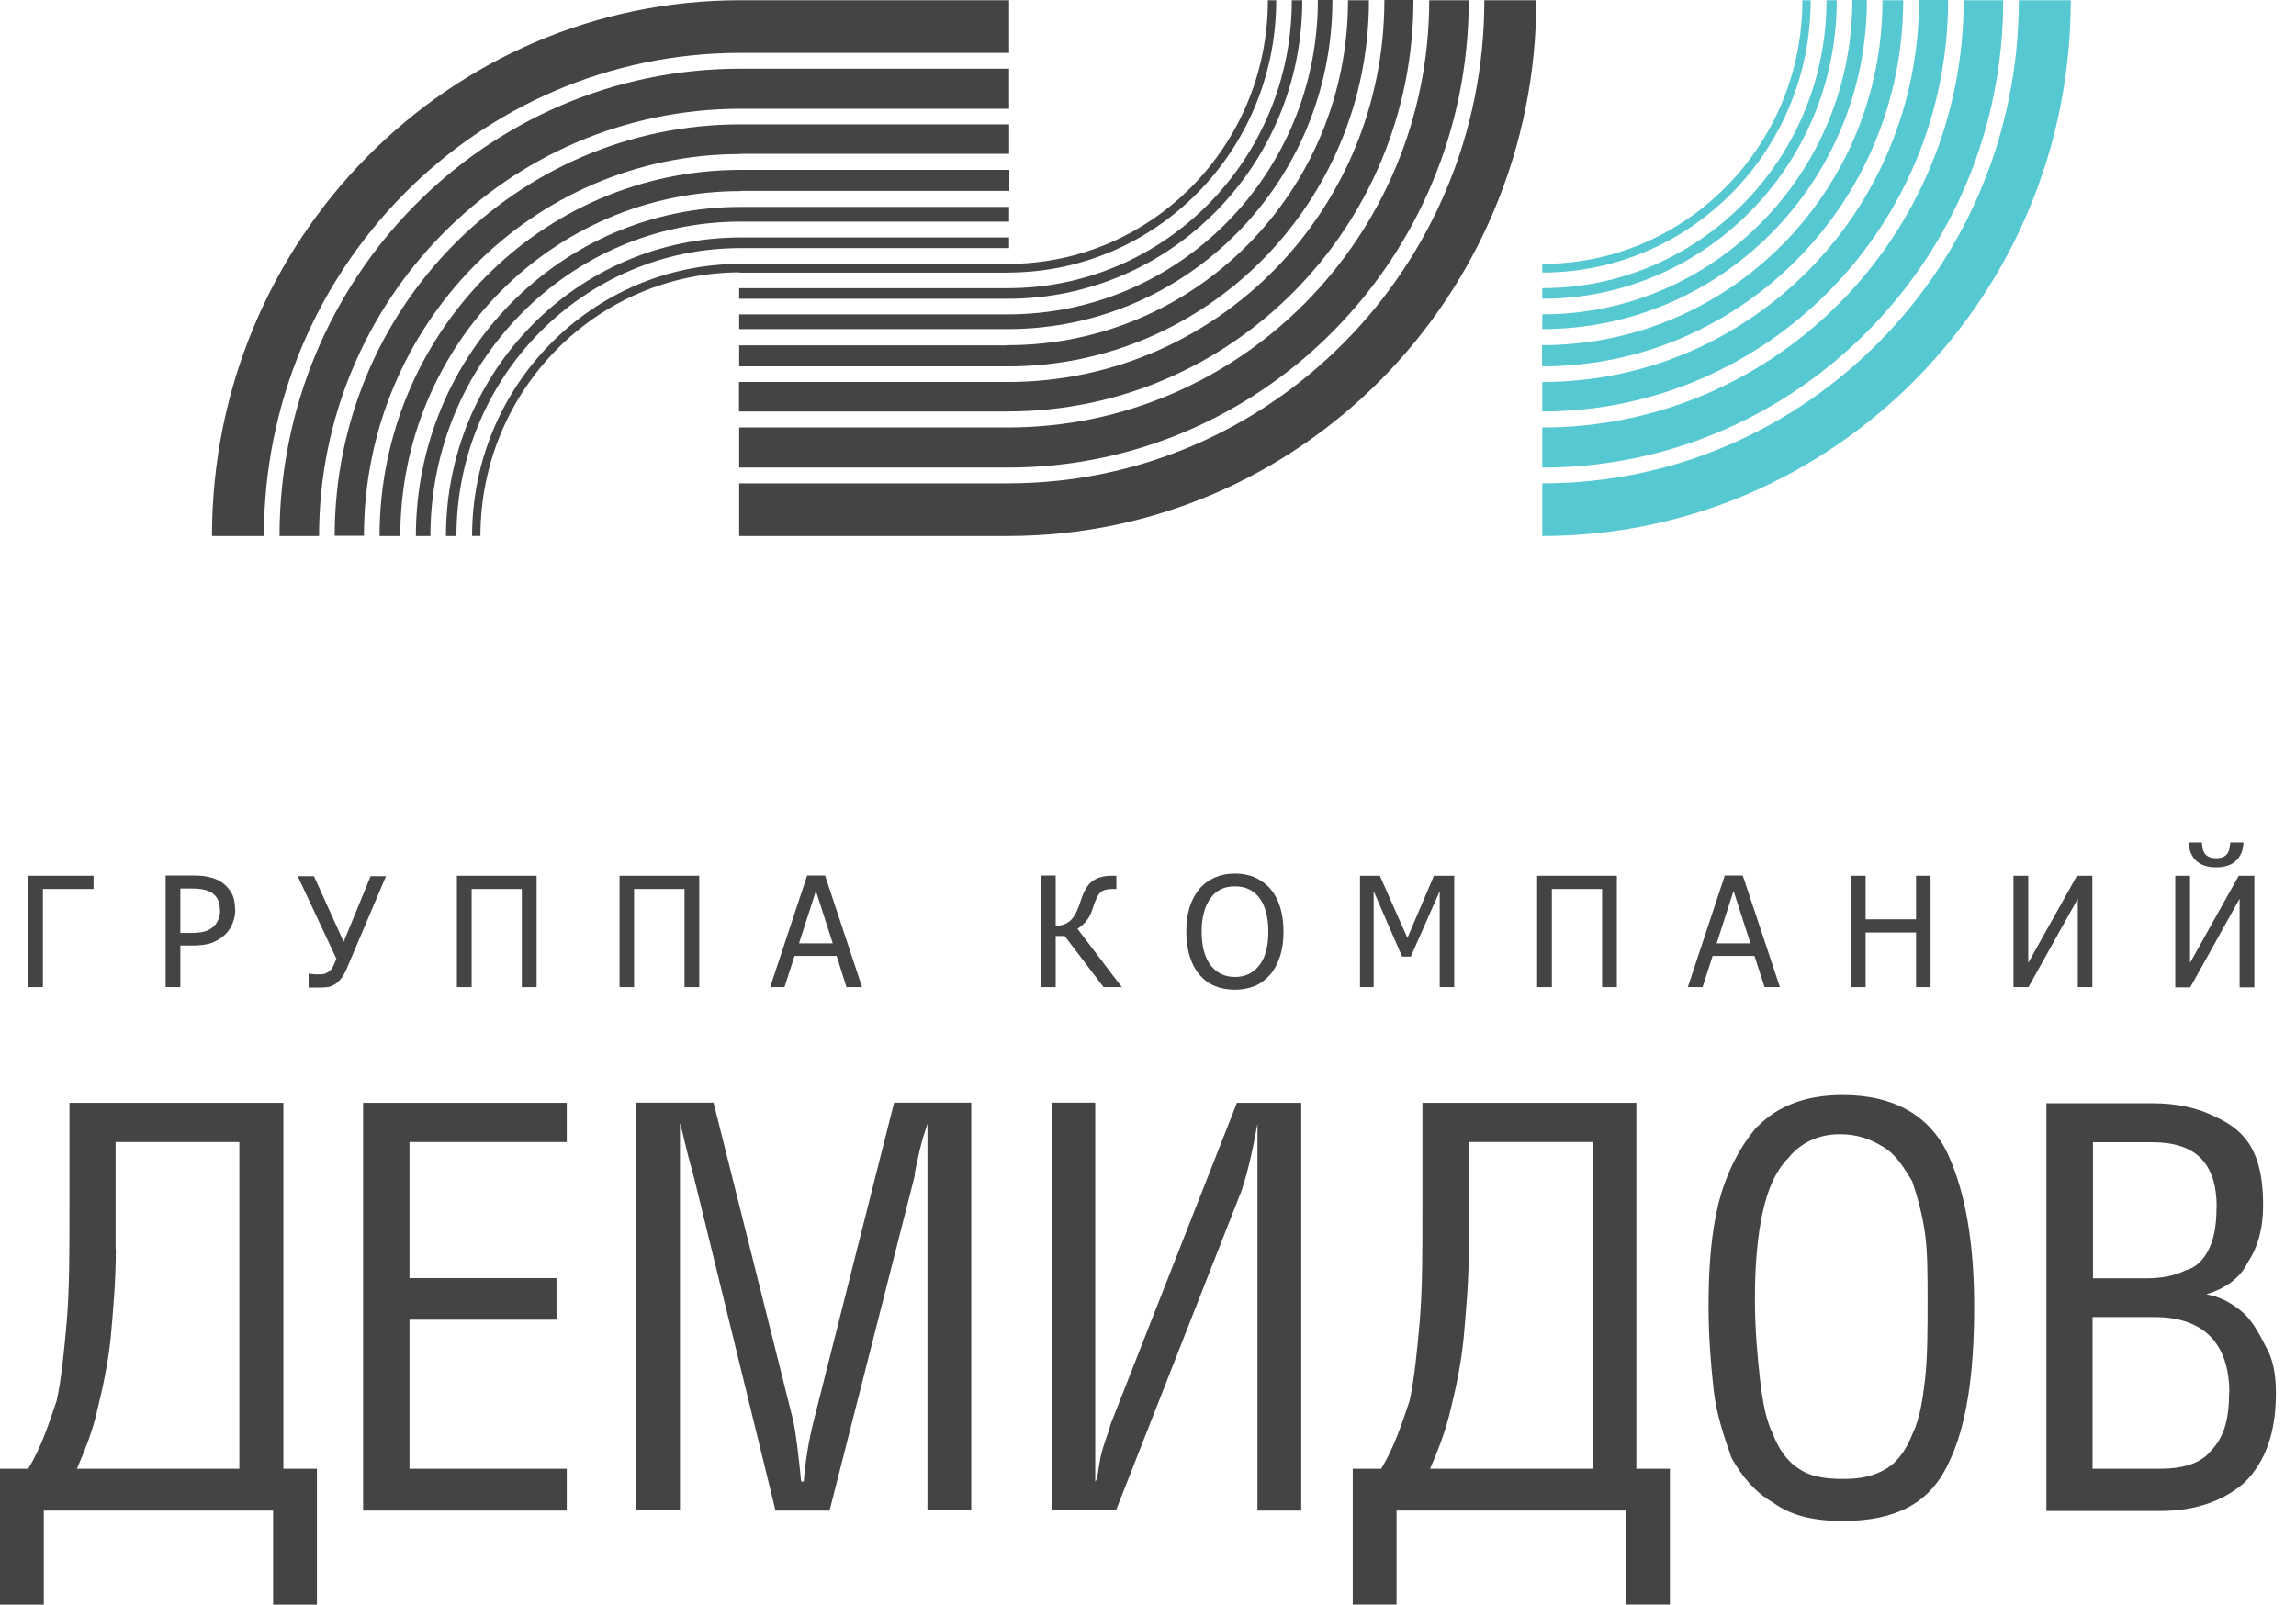 <svg width="103" height="72" viewBox="0 0 103 72" fill="none" xmlns="http://www.w3.org/2000/svg">
<g clip-path="url(#clip0_11616_36009)">
<path d="M99.999 62.501C99.999 63.677 99.769 64.494 99.194 65.087C98.734 65.67 97.919 65.904 96.884 65.904H93.873V59.098H96.654C98.849 59.098 100.009 60.275 100.009 62.501M99.434 54.179C99.434 54.996 99.319 55.589 99.089 56.055C98.859 56.522 98.513 56.882 98.053 56.998C97.593 57.232 97.008 57.358 96.318 57.358H93.893V51.253H96.548C98.513 51.253 99.443 52.196 99.443 54.189M101.524 54.072C101.524 53.129 101.409 52.312 101.064 51.613C100.709 50.913 100.134 50.436 99.328 50.086C98.638 49.736 97.708 49.503 96.548 49.503H91.803V67.799H96.893C98.513 67.799 99.779 67.333 100.709 66.506C101.639 65.563 102.099 64.28 102.099 62.52C102.099 61.694 101.984 60.994 101.639 60.411C101.284 59.701 100.939 59.118 100.479 58.778C100.019 58.418 99.558 58.175 98.974 58.078C99.779 57.834 100.479 57.378 100.824 56.668C101.284 55.968 101.524 55.142 101.524 54.092" fill="#444444"/>
<path d="M79.072 54.413C79.302 53.353 79.657 52.536 80.232 51.953C80.807 51.243 81.622 50.893 82.542 50.893C83.357 50.893 83.933 51.127 84.508 51.477C85.083 51.827 85.428 52.42 85.783 53.003C86.022 53.703 86.243 54.529 86.358 55.346C86.473 56.163 86.473 57.222 86.473 58.282C86.473 59.682 86.473 60.858 86.358 61.908C86.243 62.842 86.128 63.668 85.783 64.368C85.553 64.951 85.207 65.534 84.632 65.894C84.057 66.244 83.472 66.361 82.667 66.361C81.862 66.361 81.162 66.244 80.692 65.894C80.117 65.534 79.772 64.951 79.542 64.368C79.197 63.668 79.072 62.842 78.957 61.908C78.842 60.858 78.727 59.682 78.727 58.282C78.727 56.746 78.842 55.463 79.072 54.403M78.842 50.534C78.027 51.467 77.452 52.643 77.107 53.936C76.761 55.346 76.647 56.872 76.647 58.622C76.647 60.032 76.761 61.325 76.877 62.375C76.992 63.435 77.346 64.484 77.682 65.427C78.152 66.254 78.727 66.954 79.542 67.421C80.347 68.014 81.382 68.247 82.667 68.247C85.092 68.247 86.588 67.421 87.403 65.671C88.218 64.028 88.563 61.675 88.563 58.632C88.563 55.939 88.208 53.596 87.403 51.827C86.588 50.067 84.977 49.134 82.667 49.134C81.047 49.134 79.772 49.6 78.851 50.544" fill="#444444"/>
<path d="M65.891 51.243H71.442V65.903H64.156C64.501 65.087 64.846 64.26 65.086 63.201C65.316 62.268 65.546 61.208 65.661 60.032C65.776 58.748 65.891 57.455 65.891 56.046V51.243ZM63.811 49.483V54.179C63.811 56.172 63.811 57.805 63.696 59.215C63.581 60.508 63.466 61.801 63.236 62.851C62.881 63.911 62.536 64.96 61.961 65.903H60.685V71.999H62.651V67.78H72.947V71.999H74.912V65.903H73.407V49.483H63.811Z" fill="#444444"/>
<path d="M55.719 53.354C55.95 52.654 56.18 51.711 56.41 50.427V67.781H58.375V49.484H55.489L49.824 63.902C49.709 64.368 49.478 64.845 49.363 65.428C49.248 66.011 49.248 66.371 49.133 66.478V49.475H47.178V67.771H50.063L55.729 53.344L55.719 53.354Z" fill="#444444"/>
<path d="M30.514 50.427C30.629 50.777 30.744 51.477 31.089 52.654L34.79 67.781H37.215L41.031 52.77C41.031 52.537 41.146 52.187 41.261 51.594C41.376 51.127 41.491 50.768 41.606 50.418V67.771H43.571V49.475H40.11L36.525 63.669C36.41 64.135 36.17 65.078 36.055 66.478H35.94C35.825 65.311 35.71 64.368 35.595 63.785L32.01 49.475H28.539V67.771H30.504V50.418L30.514 50.427Z" fill="#444444"/>
<path d="M25.425 49.484H16.289V67.781H25.425V65.904H18.369V59.216H24.965V57.349H18.369V51.244H25.425V49.484Z" fill="#444444"/>
<path d="M5.186 56.047V51.244H10.737V65.904H3.451C3.796 65.088 4.151 64.261 4.381 63.202C4.611 62.269 4.841 61.209 4.966 60.032C5.081 58.749 5.196 57.456 5.196 56.047M12.252 67.781V72H14.217V65.904H12.712V49.484H3.116V54.18C3.116 56.173 3.116 57.806 3.001 59.216C2.886 60.509 2.771 61.802 2.541 62.852C2.186 63.902 1.841 64.962 1.265 65.904H0V72H1.965V67.781H12.261H12.252Z" fill="#444444"/>
<path d="M4.197 39.889H1.925V44.293H1.273V39.296H4.197V39.889Z" fill="#444444"/>
<path d="M9.865 40.822C9.865 40.647 9.836 40.501 9.778 40.375C9.721 40.249 9.625 40.142 9.51 40.064C9.405 39.996 9.28 39.947 9.146 39.918C9.011 39.889 8.839 39.869 8.638 39.869H8.091V41.862H8.542C8.81 41.862 9.021 41.843 9.184 41.794C9.347 41.755 9.481 41.668 9.596 41.561C9.692 41.464 9.759 41.347 9.807 41.23C9.855 41.114 9.874 40.978 9.874 40.812M10.555 40.793C10.555 41.007 10.517 41.221 10.44 41.415C10.363 41.61 10.258 41.775 10.124 41.911C9.951 42.086 9.75 42.203 9.52 42.3C9.29 42.387 9.002 42.426 8.647 42.426H8.091V44.293H7.43V39.286H8.666C8.954 39.286 9.213 39.306 9.414 39.364C9.625 39.413 9.798 39.49 9.961 39.597C10.143 39.733 10.287 39.889 10.392 40.083C10.498 40.278 10.545 40.521 10.545 40.793" fill="#444444"/>
<path d="M17.324 39.296L15.532 43.515C15.455 43.69 15.369 43.836 15.273 43.943C15.177 44.05 15.091 44.137 14.985 44.186C14.889 44.244 14.784 44.283 14.688 44.293C14.592 44.303 14.487 44.312 14.391 44.312C14.295 44.312 14.199 44.312 14.075 44.312C13.95 44.312 13.883 44.312 13.844 44.312V43.69H13.892C13.892 43.69 13.979 43.7 14.036 43.71C14.103 43.719 14.19 43.719 14.295 43.719C14.343 43.719 14.4 43.719 14.458 43.71C14.525 43.71 14.592 43.69 14.64 43.661C14.707 43.632 14.765 43.593 14.822 43.535C14.88 43.486 14.928 43.398 14.976 43.292L15.091 43.019L13.355 39.315H14.084L15.417 42.261L16.625 39.315H17.305L17.324 39.296Z" fill="#444444"/>
<path d="M24.072 44.293H23.41V39.889H21.158V44.293H20.496V39.296H24.072V44.293Z" fill="#444444"/>
<path d="M31.369 44.293H30.707V39.889H28.445V44.293H27.793V39.296H31.369V44.293Z" fill="#444444"/>
<path d="M37.359 42.329L36.602 39.976L35.845 42.329H37.359ZM34.55 44.293L36.209 39.286H37.014L38.673 44.293H37.973L37.532 42.893H35.643L35.193 44.293H34.531H34.55Z" fill="#444444"/>
<path d="M50.35 44.293H49.506L47.762 41.998H47.359V44.293H46.707V39.286H47.359V41.542C47.618 41.542 47.819 41.464 47.972 41.347C48.126 41.221 48.241 41.046 48.337 40.812C48.375 40.715 48.423 40.618 48.442 40.531C48.471 40.433 48.5 40.365 48.519 40.307C48.653 39.928 48.816 39.665 49.027 39.519C49.238 39.374 49.526 39.296 49.88 39.296H50.081V39.889H49.919C49.65 39.889 49.458 39.947 49.353 40.054C49.248 40.161 49.152 40.365 49.056 40.657C48.96 40.958 48.864 41.172 48.749 41.308C48.634 41.454 48.5 41.571 48.337 41.678L50.34 44.312L50.35 44.293Z" fill="#444444"/>
<path d="M56.898 41.794C56.898 41.463 56.86 41.172 56.793 40.919C56.725 40.666 56.62 40.452 56.495 40.287C56.361 40.112 56.208 39.986 56.026 39.898C55.844 39.811 55.633 39.772 55.403 39.772C55.172 39.772 54.952 39.811 54.779 39.898C54.597 39.986 54.444 40.112 54.31 40.297C54.185 40.462 54.08 40.676 54.013 40.938C53.936 41.191 53.907 41.483 53.907 41.804C53.907 42.455 54.041 42.961 54.31 43.311C54.578 43.661 54.942 43.836 55.403 43.836C55.863 43.836 56.227 43.661 56.495 43.311C56.764 42.97 56.898 42.465 56.898 41.804M56.984 39.879C57.176 40.093 57.32 40.375 57.425 40.695C57.531 41.026 57.579 41.395 57.579 41.804C57.579 42.212 57.531 42.581 57.425 42.902C57.32 43.223 57.176 43.505 56.984 43.729C56.783 43.952 56.553 44.137 56.285 44.244C56.016 44.351 55.728 44.409 55.403 44.409C55.067 44.409 54.76 44.351 54.502 44.244C54.233 44.137 54.003 43.962 53.811 43.738C53.619 43.515 53.476 43.242 53.37 42.912C53.274 42.591 53.217 42.222 53.217 41.804C53.217 41.386 53.274 41.016 53.37 40.695C53.476 40.375 53.619 40.112 53.811 39.879C54.003 39.655 54.233 39.49 54.502 39.373C54.77 39.257 55.067 39.198 55.403 39.198C55.738 39.198 56.035 39.257 56.304 39.373C56.572 39.5 56.802 39.665 56.984 39.879Z" fill="#444444"/>
<path d="M65.237 44.293H64.586V39.986L63.291 42.922H62.898L61.623 39.986V44.293H61.01V39.296H61.901L63.138 42.086L64.327 39.296H65.237V44.293Z" fill="#444444"/>
<path d="M72.533 44.293H71.871V39.889H69.618V44.293H68.957V39.296H72.533V44.293Z" fill="#444444"/>
<path d="M78.526 42.329L77.768 39.976L77.011 42.329H78.526ZM75.717 44.293L77.375 39.286H78.181L79.849 44.293H79.159L78.708 42.893H76.829L76.378 44.293H75.717Z" fill="#444444"/>
<path d="M86.607 44.293H85.955V41.843H83.693V44.293H83.031V39.296H83.693V41.25H85.955V39.296H86.607V44.293Z" fill="#444444"/>
<path d="M93.864 44.293H93.212V40.326L90.997 44.293H90.326V39.296H90.988V43.204L93.173 39.296H93.864V44.293Z" fill="#444444"/>
<path d="M100.642 37.799C100.633 38.139 100.527 38.402 100.326 38.606C100.125 38.81 99.818 38.917 99.415 38.917C99.012 38.917 98.715 38.81 98.504 38.606C98.303 38.402 98.198 38.129 98.188 37.799H98.782C98.782 38.052 98.84 38.227 98.945 38.343C99.051 38.45 99.204 38.508 99.415 38.508C99.626 38.508 99.779 38.46 99.885 38.343C99.99 38.236 100.038 38.052 100.048 37.799H100.633H100.642ZM101.131 44.303H100.47V40.327L98.255 44.303H97.584V39.296H98.246V43.204L100.431 39.296H101.131V44.303Z" fill="#444444"/>
<path d="M33.219 12.22C26.776 12.22 21.552 17.518 21.552 24.051H21.178C21.178 17.305 26.565 11.841 33.219 11.841H45.269V12.22H33.219Z" fill="#444444"/>
<path d="M33.217 11.132C26.18 11.132 20.476 16.916 20.476 24.052H20.006C20.006 16.654 25.921 10.655 33.217 10.655H45.267V11.132H33.217Z" fill="#444444"/>
<path d="M33.219 9.945C25.53 9.945 19.308 16.264 19.308 24.052H18.656C18.656 15.895 25.175 9.284 33.219 9.284H45.269V9.945H33.219Z" fill="#444444"/>
<path d="M33.219 8.575C24.783 8.575 17.957 15.507 17.957 24.052H17.027C17.027 14.982 24.275 7.622 33.229 7.622H45.279V8.565H33.229L33.219 8.575Z" fill="#444444"/>
<path d="M33.219 6.912C23.881 6.912 16.327 14.582 16.327 24.042H15.014C15.014 13.844 23.163 5.58 33.219 5.58H45.27V6.902H33.219V6.912Z" fill="#444444"/>
<path d="M33.218 4.881C22.778 4.881 14.313 13.465 14.313 24.052H12.539C12.539 12.473 21.79 3.082 33.218 3.082H45.268V4.881H33.218Z" fill="#444444"/>
<path d="M33.218 2.372C21.407 2.372 11.839 12.084 11.839 24.052H9.51C9.51 10.772 20.122 0.01 33.218 0.01H45.269V2.372H33.218Z" fill="#444444"/>
<path d="M45.211 11.841C51.653 11.841 56.878 6.543 56.878 0.01H57.252C57.252 6.757 51.864 12.23 45.211 12.23H33.16V11.851H45.211V11.841Z" fill="#444444"/>
<path d="M45.211 12.93C52.248 12.93 57.952 7.146 57.952 0.01H58.421C58.421 7.408 52.506 13.406 45.211 13.406H33.16V12.93H45.211Z" fill="#444444"/>
<path d="M45.211 14.106C52.89 14.106 59.121 7.787 59.121 0H59.773C59.773 8.157 53.254 14.767 45.211 14.767H33.16V14.106H45.211Z" fill="#444444"/>
<path d="M45.211 15.487C53.638 15.487 60.473 8.555 60.473 0.01H61.412C61.412 9.08 54.155 16.44 45.211 16.44H33.16V15.497H45.211V15.487Z" fill="#444444"/>
<path d="M45.212 17.14C54.54 17.14 62.104 9.469 62.104 0H63.408C63.408 10.198 55.259 18.462 45.203 18.462H33.152V17.14H45.203H45.212Z" fill="#444444"/>
<path d="M45.211 19.181C55.651 19.181 64.116 10.597 64.116 0.01H65.889C65.889 11.588 56.629 20.98 45.211 20.98H33.16V19.181H45.211Z" fill="#444444"/>
<path d="M45.211 21.689C57.022 21.689 66.589 11.977 66.589 0.01H68.919C68.919 13.29 58.306 24.052 45.211 24.052H33.16V21.689H45.211Z" fill="#444444"/>
<path d="M69.188 11.841C75.63 11.841 80.855 6.543 80.855 0.01H81.228C81.228 6.757 75.841 12.23 69.188 12.23V11.851V11.841Z" fill="#56C8D1"/>
<path d="M69.188 12.93C76.224 12.93 81.938 7.146 81.938 0.01H82.398C82.398 7.408 76.483 13.406 69.188 13.406V12.93Z" fill="#56C8D1"/>
<path d="M69.188 14.106C76.876 14.106 83.098 7.787 83.098 0H83.75C83.75 8.157 77.231 14.767 69.188 14.767V14.106Z" fill="#56C8D1"/>
<path d="M69.187 15.487C77.624 15.487 84.45 8.555 84.45 0.01H85.379C85.379 9.08 78.122 16.44 69.178 16.44V15.497L69.187 15.487Z" fill="#56C8D1"/>
<path d="M69.188 17.14C78.525 17.14 86.089 9.469 86.089 0H87.393C87.393 10.198 79.244 18.462 69.188 18.462V17.14Z" fill="#56C8D1"/>
<path d="M69.188 19.181C79.627 19.181 88.093 10.597 88.093 0.01H89.866C89.866 11.588 80.605 20.98 69.188 20.98V19.181Z" fill="#56C8D1"/>
<path d="M69.188 21.689C80.998 21.689 90.566 11.977 90.566 0.01H92.896C92.896 13.29 82.273 24.052 69.188 24.052V21.689Z" fill="#56C8D1"/>
</g>
<defs>
<clipPath id="clip0_11616_36009">
<rect width="103" height="72" fill="white"/>
</clipPath>
</defs>
</svg>

